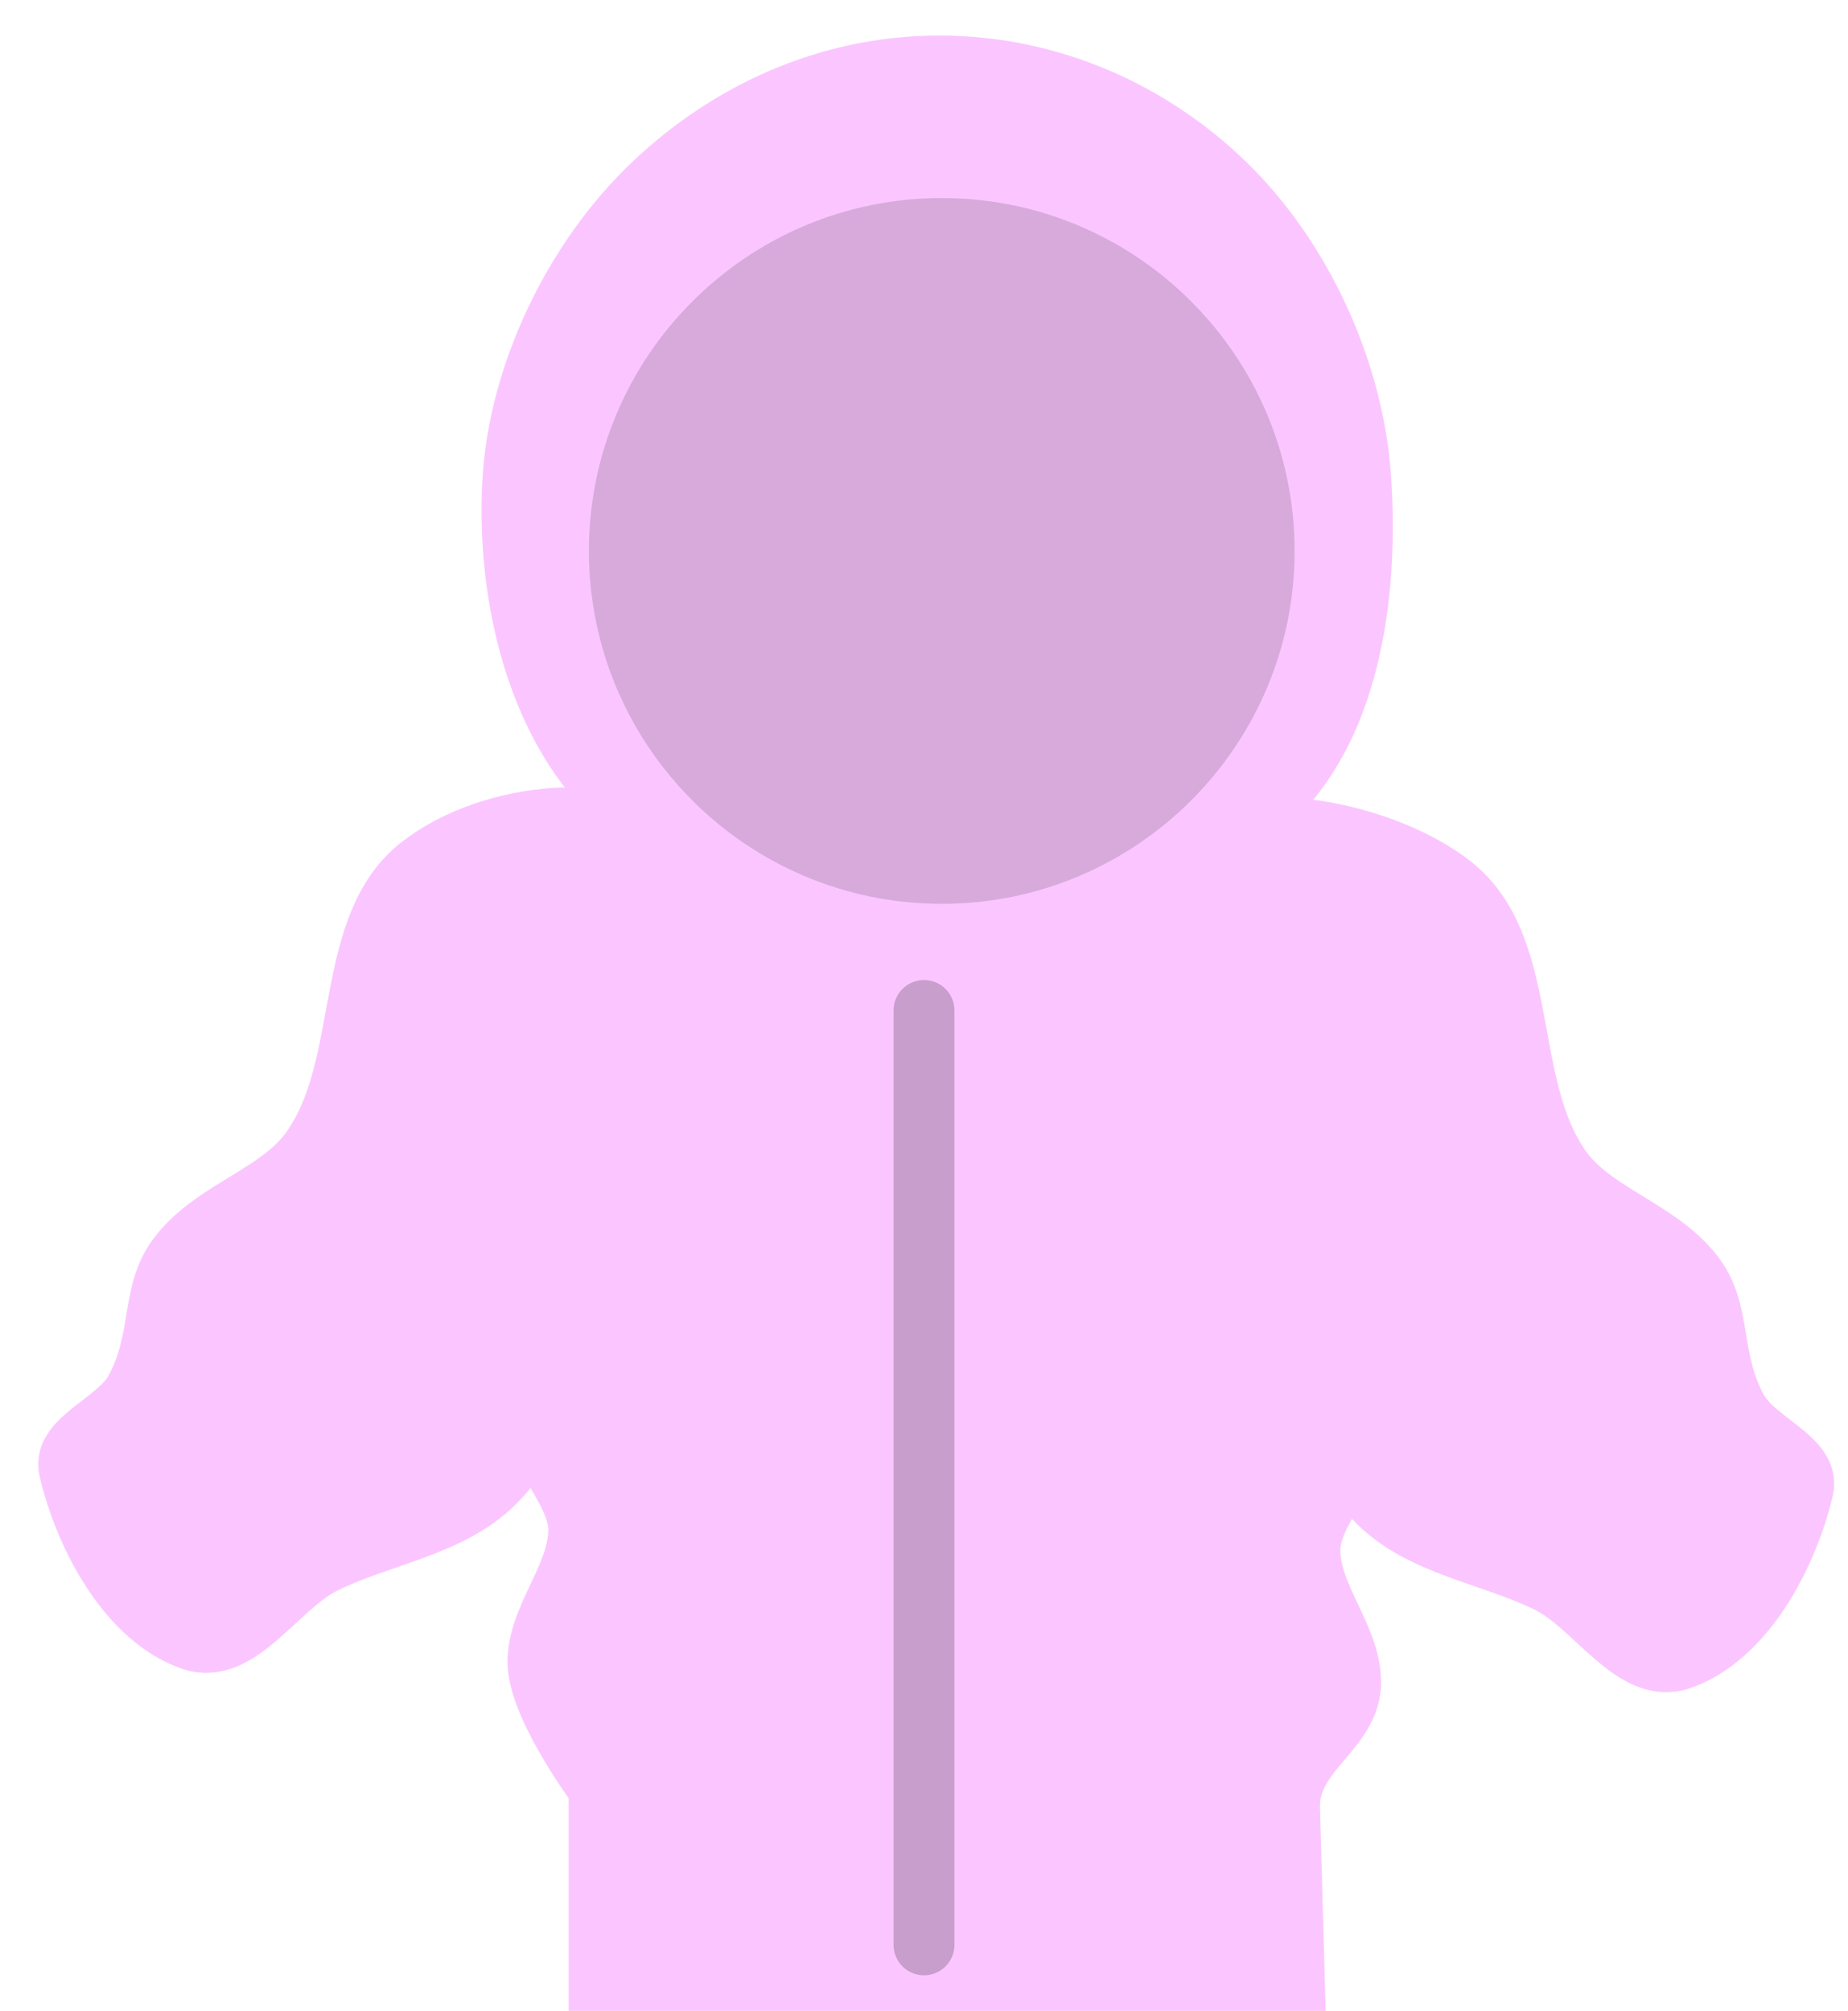 <svg version="1.1" width="91" height="99" viewBox="5 -1 91 99" xmlns="http://www.w3.org/2000/svg" xmlns:xlink="http://www.w3.org/1999/xlink">
  <!-- Exported by Scratch - http://scratch.mit.edu/ -->
  <path id="ID0.6097300411202013" fill="#FBC6FF" stroke="#FBC6FF" stroke-width="3" stroke-linecap="round" d="M 228 170.500 L 249.750 171 C 251.290 171.250 254.950 176.450 255.850 180 C 256.600 182.800 253.100 185.800 253.500 188.800 C 254.050 192.250 257.800 194.800 258.500 198.300 C 259 200.400 256.550 202.150 256.500 204.300 C 256.500 206.700 258.650 208.750 258.500 211.050 C 258.300 213.300 255.400 214.350 255.500 217.050 L 255.750 226 L 221.500 226 L 221.500 216.050 C 221.500 216.050 218.700 212.300 218.500 210.050 C 218.350 207.750 220.500 205.700 220.500 203.300 C 220.450 201.150 218 199.400 218.500 197.300 C 219.200 193.800 222.950 191.250 223.500 187.800 C 223.900 184.800 220.413 181.838 221.150 179 C 222.034 175.454 225.902 170.739 227.650 170.250 Z " transform="matrix(1, 0, 0, 1, -187, -129)"/>
  <path id="ID0.6785910106264055" fill="#FBC6FF" stroke="#FBC6FF" stroke-width="3" stroke-linecap="round" d="M 237.250 132 C 242.768 132 247.744 134.296 251.388 137.862 C 255.098 141.491 257.635 146.990 258 152.250 C 258.372 157.610 257.619 164.195 253.750 168 C 249.611 171.817 242.836 171.953 237.250 172 C 231.759 172.047 225.312 171.649 221.250 168 C 217.333 164.241 215.960 157.840 216.250 152.500 C 216.541 147.123 219.311 141.498 223.112 137.862 C 226.795 134.339 231.732 132 237.250 132 Z " transform="matrix(1, 0, 0, 1, -186, -129.75)"/>
  <path id="ID0.6820384645834565" fill="#FBC6FF" stroke="#FBC6FF" stroke-width="3" stroke-linecap="round" d="M 275.850 168.700 C 275.957 167.540 280.583 172.147 281.600 176.750 C 282.714 181.794 277.268 186.315 276.650 191.450 C 276.183 194.558 278.597 197.462 278.450 200.700 C 278.339 203.134 276.317 204.550 275.750 207.500 C 275.365 209.372 277.112 211.949 275.750 213 C 272.806 215.246 268.331 217.086 265 215.850 C 262.485 214.909 263.277 210.772 262.150 208.300 C 260.788 205.283 258.219 202.606 257.900 199.300 C 257.500 195.157 259.802 191.327 260.250 187.350 C 260.637 183.089 258.378 178.371 260.396 174.657 C 262.503 170.779 266.875 166.643 271.267 167.077 Z " transform="matrix(0.726, -0.595, 0.595, 0.726, -233.05, 81.75)"/>
  <path id="ID0.5810869378037751" fill="#D7AADB" stroke="#D7AADB" stroke-width="3" stroke-linecap="round" d="M 242.375 142 C 246.755 142 250.724 143.779 253.597 146.653 C 256.471 149.526 258.250 153.495 258.250 157.875 C 258.250 162.255 256.471 166.224 253.597 169.097 C 250.724 171.971 246.755 173.750 242.375 173.750 C 237.995 173.750 234.026 171.971 231.153 169.097 C 228.279 166.224 226.500 162.255 226.500 157.875 C 226.500 153.495 228.279 149.526 231.153 146.653 C 234.026 143.779 237.995 142 242.375 142 Z " transform="matrix(1, 0, 0, 1, -191, -131.75)"/>
  <path id="ID0.8986574583686888" fill="none" stroke="#C89ECC" stroke-width="3" stroke-linecap="round" d="M 236.500 177.500 L 236.500 223.500 " transform="matrix(1, 0, 0, 1, -186, -128.75)"/>
  <path id="ID0.6820384645834565" fill="#FBC6FF" stroke="#FBC6FF" stroke-width="3" stroke-linecap="round" d="M 271 167 C 275.716 167.365 280.537 172.073 281.600 176.750 C 282.729 181.716 277.260 186.313 276.650 191.450 C 276.175 194.557 278.597 197.462 278.450 200.700 C 278.339 203.134 276.317 204.550 275.750 207.500 C 275.365 209.372 277.112 211.949 275.750 213 C 272.806 215.246 268.331 217.086 265 215.850 C 262.485 214.909 263.277 210.772 262.150 208.300 C 260.788 205.283 258.219 202.606 257.900 199.300 C 257.500 195.157 259.802 191.327 260.250 187.350 C 260.637 183.089 258.426 178.279 260.396 174.657 C 262.478 170.832 266.664 166.667 271 167 Z " transform="matrix(-0.726, -0.595, -0.595, 0.726, 335.25, 80.8)"/>
</svg>